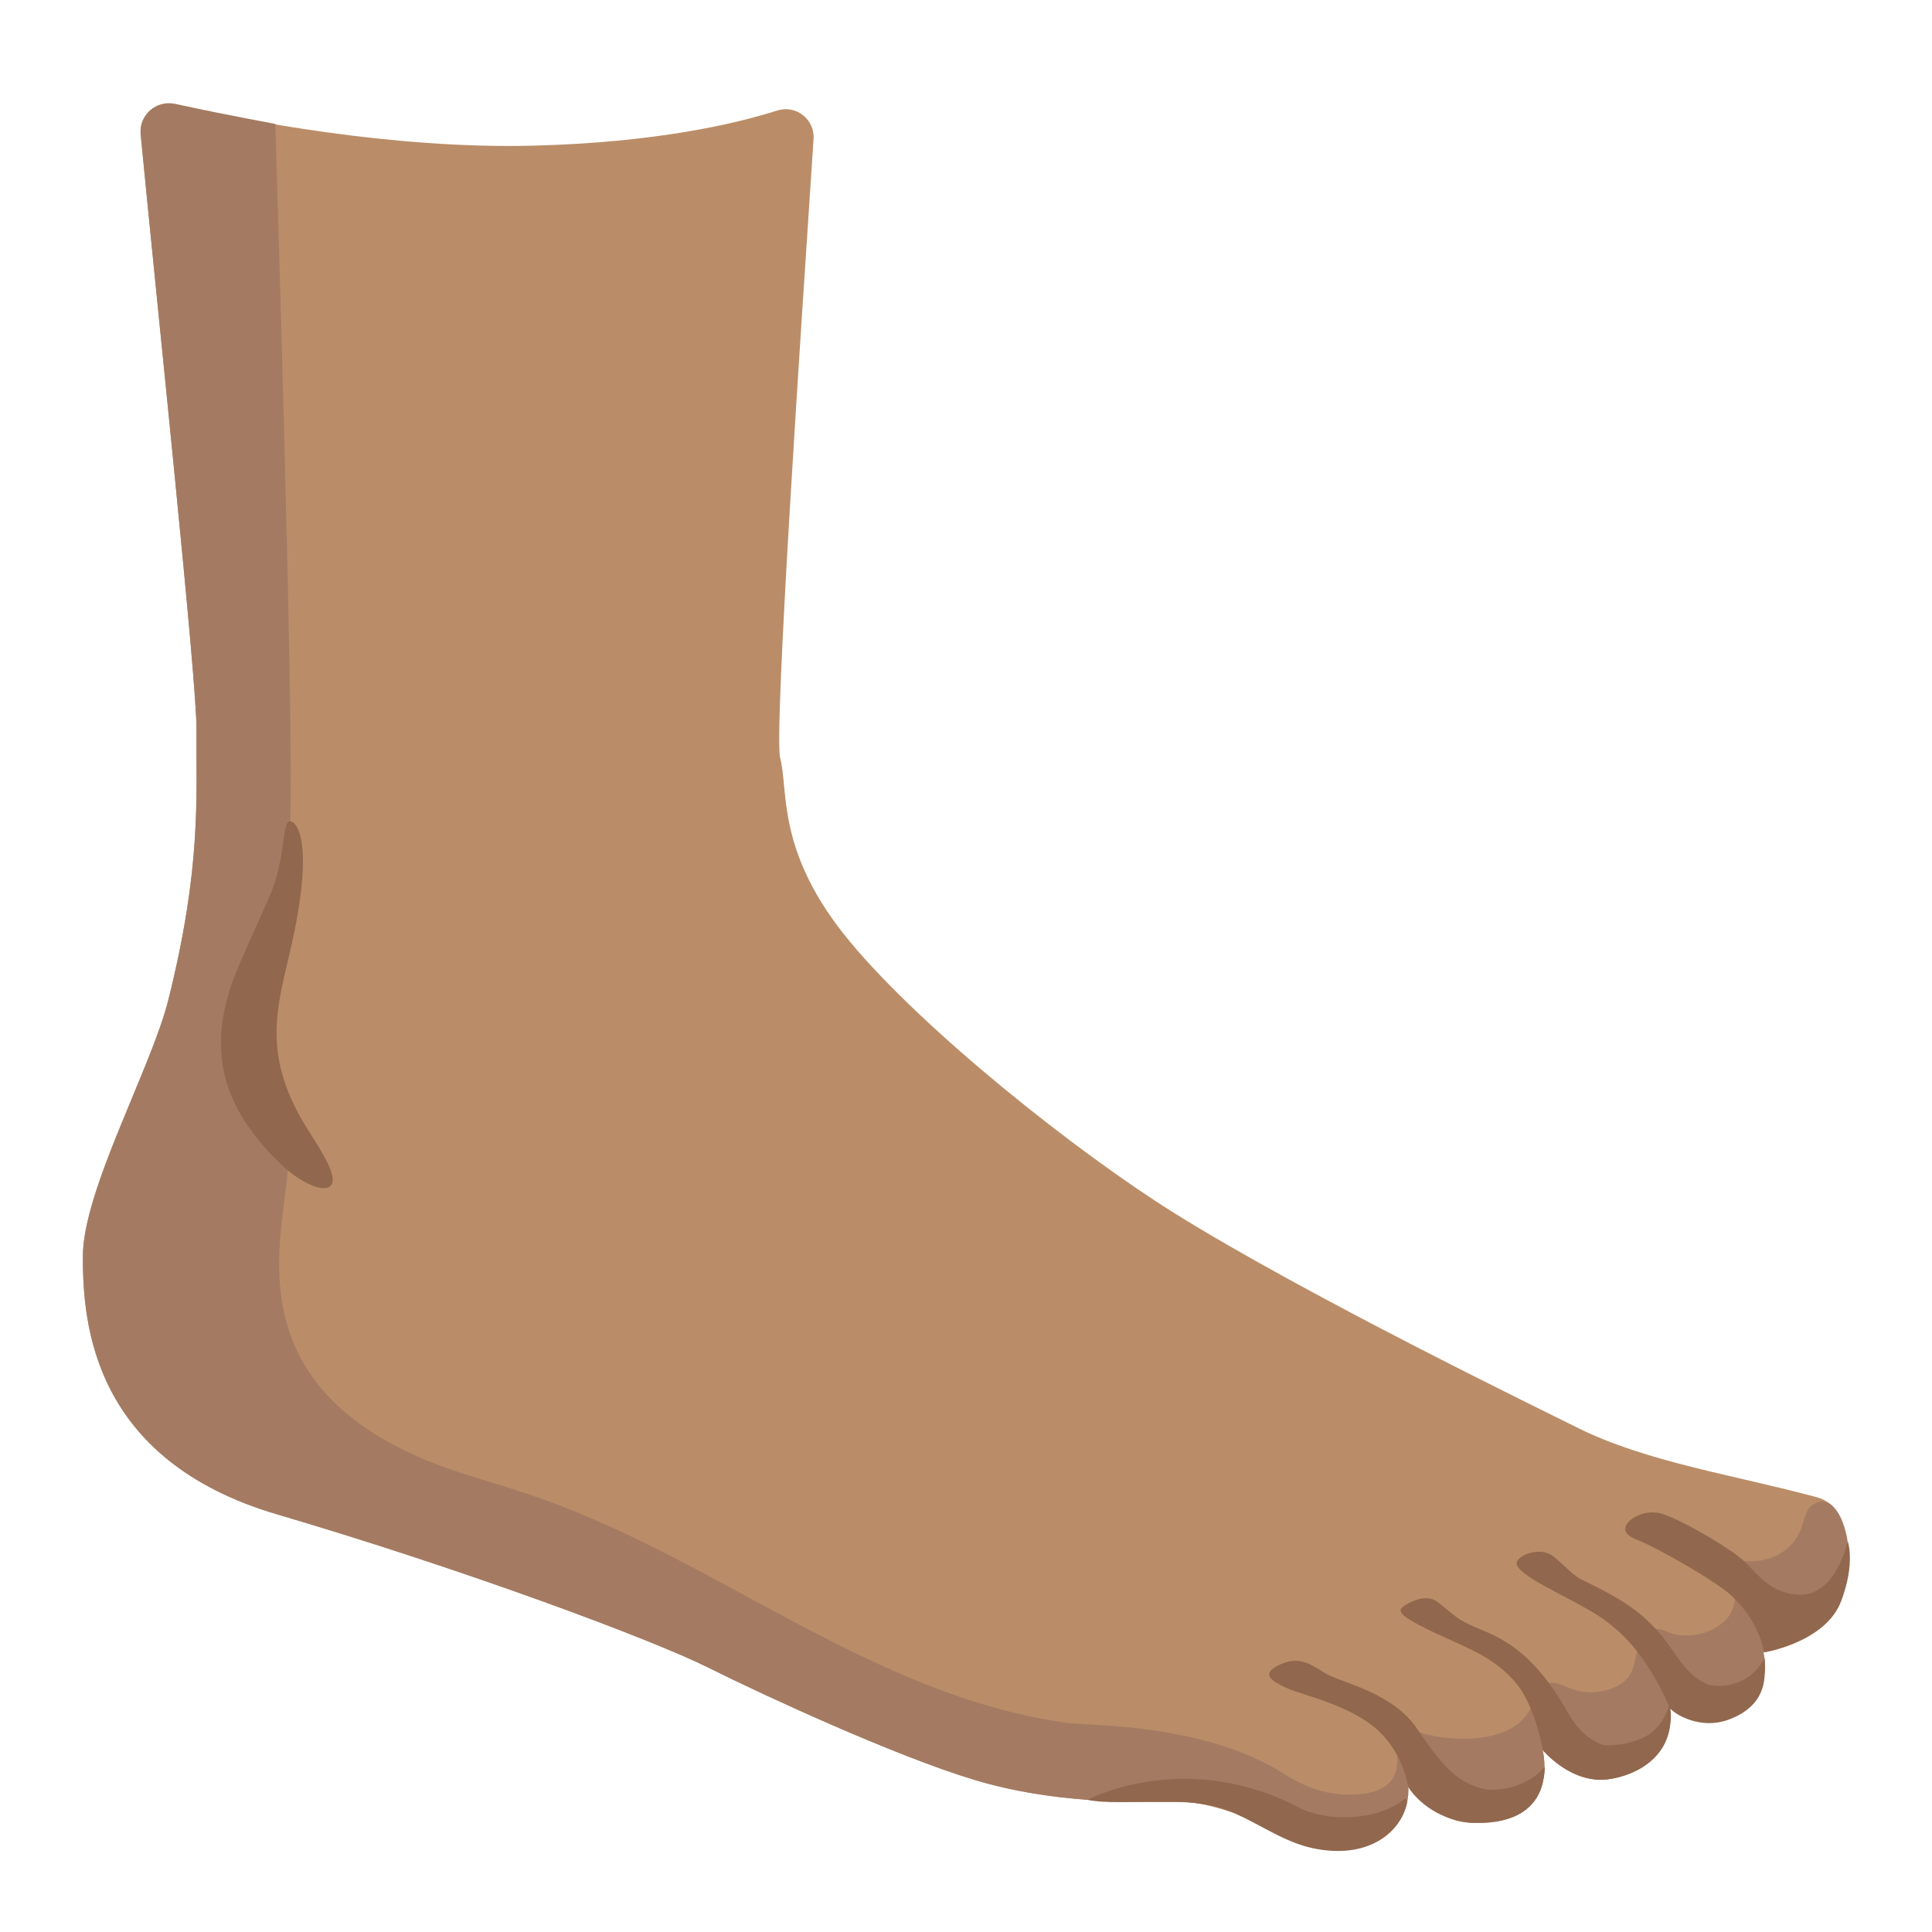 <?xml version="1.0" encoding="utf-8"?>
<!-- Generator: Adobe Illustrator 26.3.1, SVG Export Plug-In . SVG Version: 6.00 Build 0)  -->
<svg version="1.1" id="emoji_x5F_u1f9b6" xmlns="http://www.w3.org/2000/svg"
     x="0px"
     y="0px" viewBox="0 0 128 128" style="enable-background:new 0 0 128 128;" xml:space="preserve">
<path style="fill:#BA8D68;" d="M13.02,48.35c-0.04,4.37,0.36,9.02-1.88,17.94c-1.12,4.46-5.65,12.6-5.65,16.95
	c0,4.35,0.58,13.47,12.89,17.09s24.77,8.26,28.53,10.14c3.77,1.88,12.38,5.85,17.6,7.43s10.31,1.49,13.6,1.47s8.53,2.99,9.25,3.14
	c0.72,0.14,3.32-0.16,4.49-1.01c2.14-1.56,1.3-4.06,1.3-4.06s1.15,3.25,4.49,3.33c5.87,0.14,4.56-4.85,4.56-4.85
	s1.81,2.25,4.27,1.96c2.46-0.29,4.78-2.32,4.06-4.92c0,0,1.37,1.4,3.82,0.72c3.34-0.93,2.49-4.2,2.49-4.2s4.12-0.64,5.13-3.4
	s0.55-6.3-1.55-6.87c-5.44-1.48-11.35-2.33-15.97-4.65c-2.34-1.17-17.83-8.69-26.65-14.19c-6.39-3.99-16.55-12.04-21.48-17.97
	s-4.06-9.99-4.63-12.17c-0.43-1.61,1.38-28.47,2.21-41.02c0.09-1.3-1.16-2.28-2.4-1.89c-2.83,0.9-8.07,2.12-16.16,2.33
	c-9.4,0.24-19.29-1.7-23.79-2.73C10.33,6.63,9.2,7.64,9.32,8.89C10.44,20.53,13.05,45.17,13.02,48.35z"/>
    <path style="fill:#A47B62;" d="M114.9,105.47c0.37,2.21-2.49,3.35-4.26,2.71c-0.26-0.1-0.51-0.24-0.79-0.25
	c-0.4-0.02-0.77,0.23-0.99,0.55c-0.8,1.19-0.19,2.46-1.75,3.24c-0.92,0.46-2.03,0.52-2.99,0.17c-0.43-0.16-0.86-0.4-1.32-0.4
	c-0.91,0-1.09,1.08-1.4,1.71c-1.36,2.7-6.18,2.04-7.44,1.54c-1.26-0.49-1.35,0.33-1.38,0.76c-0.09,1,0.72,3.54-3.53,3.39
	c-1.4-0.05-2.73-0.57-3.91-1.33c-5.35-3.42-12.96-3.21-14.4-3.41c-13.32-1.85-23.5-11.18-36.08-15.27
	c-1.88-0.64-3.81-1.13-5.67-1.84c-15.7-6.01-8.73-18.23-10.11-21.15c-0.67-1.41-3.13-2.66-1.54-10.03c0.42-1.96,1.8-9.46,1.89-11.46
	c0.26-6.35-0.99-46.19-0.99-46.19C15.3,7.66,13.1,7.21,11.6,6.88c-1.25-0.27-2.4,0.75-2.28,2.03c1.12,11.64,3.73,36.26,3.7,39.45
	c-0.04,4.37,0.36,9.02-1.88,17.94c-1.12,4.46-5.65,12.6-5.65,16.95s0.58,13.47,12.89,17.09s24.77,8.26,28.53,10.14
	c3.77,1.88,12.38,5.85,17.6,7.43c5.21,1.58,10.31,1.49,13.6,1.47c3.3-0.01,6.1,2,9.05,2.73c2.08,0.51,4.7-0.17,5.72-1.91
	c0.42-0.73,0.56-1.68,0.27-2.75c0,0,1.15,3.25,4.49,3.33c5.87,0.14,4.56-4.85,4.56-4.85s1.81,2.24,4.27,1.96
	c2.01-0.24,3.92-1.63,4.16-3.55c0.05-0.43-0.02-1.26-0.02-1.26s0.57,0.41,1.02,0.56c1.27,0.42,3.02,0.15,4.22-0.71
	c1.54-1.11,0.92-3.4,0.99-3.51c0.1-0.19,0.37-0.31,0.58-0.38c2.51-0.79,4.28-2.51,4.94-5.09c0.28-1.09-0.1-2.77-0.42-3.42
	c-0.67-1.35-1.42-1.16-1.92-0.78c-0.38,0.29-0.5,1.01-0.67,1.46c-0.75,2.17-3.53,2.86-5.43,1.6
	C114.28,103.72,114.86,104.45,114.9,105.47z"/>
    <g>
	<path style="fill:#91674D;" d="M102.13,118.41c0.26-0.95,0.21-1.34,0.21-1.34c-1.44,1.6-3.5,1.56-3.95,1.47
		c-2.19-0.46-3.18-2.14-4.61-4.15c-1.32-1.86-3.75-2.63-5.4-3.25c-1.15-0.43-1.95-1.67-3.68-0.81c-1.23,0.61-0.39,1.09,0.65,1.55
		s4.23,1.1,6.07,2.88c1.61,1.57,1.87,3.62,1.87,3.62c0.6,0.97,2.17,2.32,4.36,2.37C100.58,120.84,101.72,119.64,102.13,118.41z"/>
        <path style="fill:#91674D;" d="M110.59,114.65c0.19-0.92,0.1-1.45,0.01-1.7c0,0-0.35,1.37-1.46,2.03c-0.98,0.59-2.6,0.76-3,0.6
		c-1.68-0.64-2.13-2.01-2.93-3.23c-2.69-4.1-4.97-4.1-6.46-5.04c-0.76-0.48-1.42-1.22-1.85-1.36c-0.77-0.26-1.79,0.33-2.03,0.58
		c-0.38,0.38,0.78,0.93,1.3,1.21c2.25,1.17,4.29,1.71,5.85,3.31c0.57,0.58,1.49,1.54,2.23,4.95c0.5,0.53,2.22,2.12,4.24,1.89
		C108.38,117.65,110.19,116.58,110.59,114.65z"/>
        <path style="fill:#91674D;" d="M114.44,113.96c2.26-0.79,2.45-2.32,2.48-3.08c0.04-0.76-0.02-1.04-0.02-1.04
		c-0.36,0.72-0.86,1.17-1.39,1.45c-1.01,0.54-2.11,0.43-2.44,0.28c-1.41-0.66-1.9-1.84-2.87-3.06c-1.55-1.95-3.26-2.8-5.48-3.89
		c-0.6-0.3-1.55-1.43-2.07-1.67c-0.74-0.35-1.87-0.01-2.14,0.5c-0.42,0.8,3.64,2.43,5.48,3.66c0.76,0.51,1.46,1.12,2.07,1.81
		c0.99,1.12,1.98,2.81,2.57,4.25C111,113.61,112.65,114.58,114.44,113.96z"/>
        <path style="fill:#91674D;" d="M19.53,61.6c-0.89,4.44-2.42,7.53,0.48,12.61c0.62,1.09,2.42,3.51,1.96,4.26
		c-0.46,0.75-2.32-0.33-3.3-1.28c-3.17-3.06-5.17-6.61-3.32-12c0.48-1.4,2.1-4.8,2.61-6.05c0.98-2.41,0.73-4.85,1.29-4.73
		C19.8,54.54,20.63,56.08,19.53,61.6z"/>
        <path style="fill:#91674D;" d="M86.05,119.75c-7.58-3.95-14-0.51-14-0.51c2.28,0.51,7.13-0.53,9.95,0.99
		c1.78,0.81,3.37,1.98,5.36,2.29c3.46,0.59,5.55-1.24,5.87-3.17c0.02-0.13-0.14-0.21-0.24-0.12
		C91.11,120.71,87.84,120.68,86.05,119.75z"/>
        <path style="fill:#91674D;" d="M119.03,105.65c-2.07-0.2-2.72-1.69-3.94-2.6c-1.22-0.91-4.3-2.71-5.31-2.83
		c-1.02-0.12-1.65,0.41-1.65,0.41s-1.21,0.77,0.3,1.37c1.5,0.6,5.27,2.78,6.27,3.7c1.93,1.78,2.17,3.77,2.17,3.77
		s4.06-0.66,5.11-3.4c0.96-2.51,0.44-3.95,0.44-3.95S121.61,105.9,119.03,105.65z"/>
</g>
</svg>
